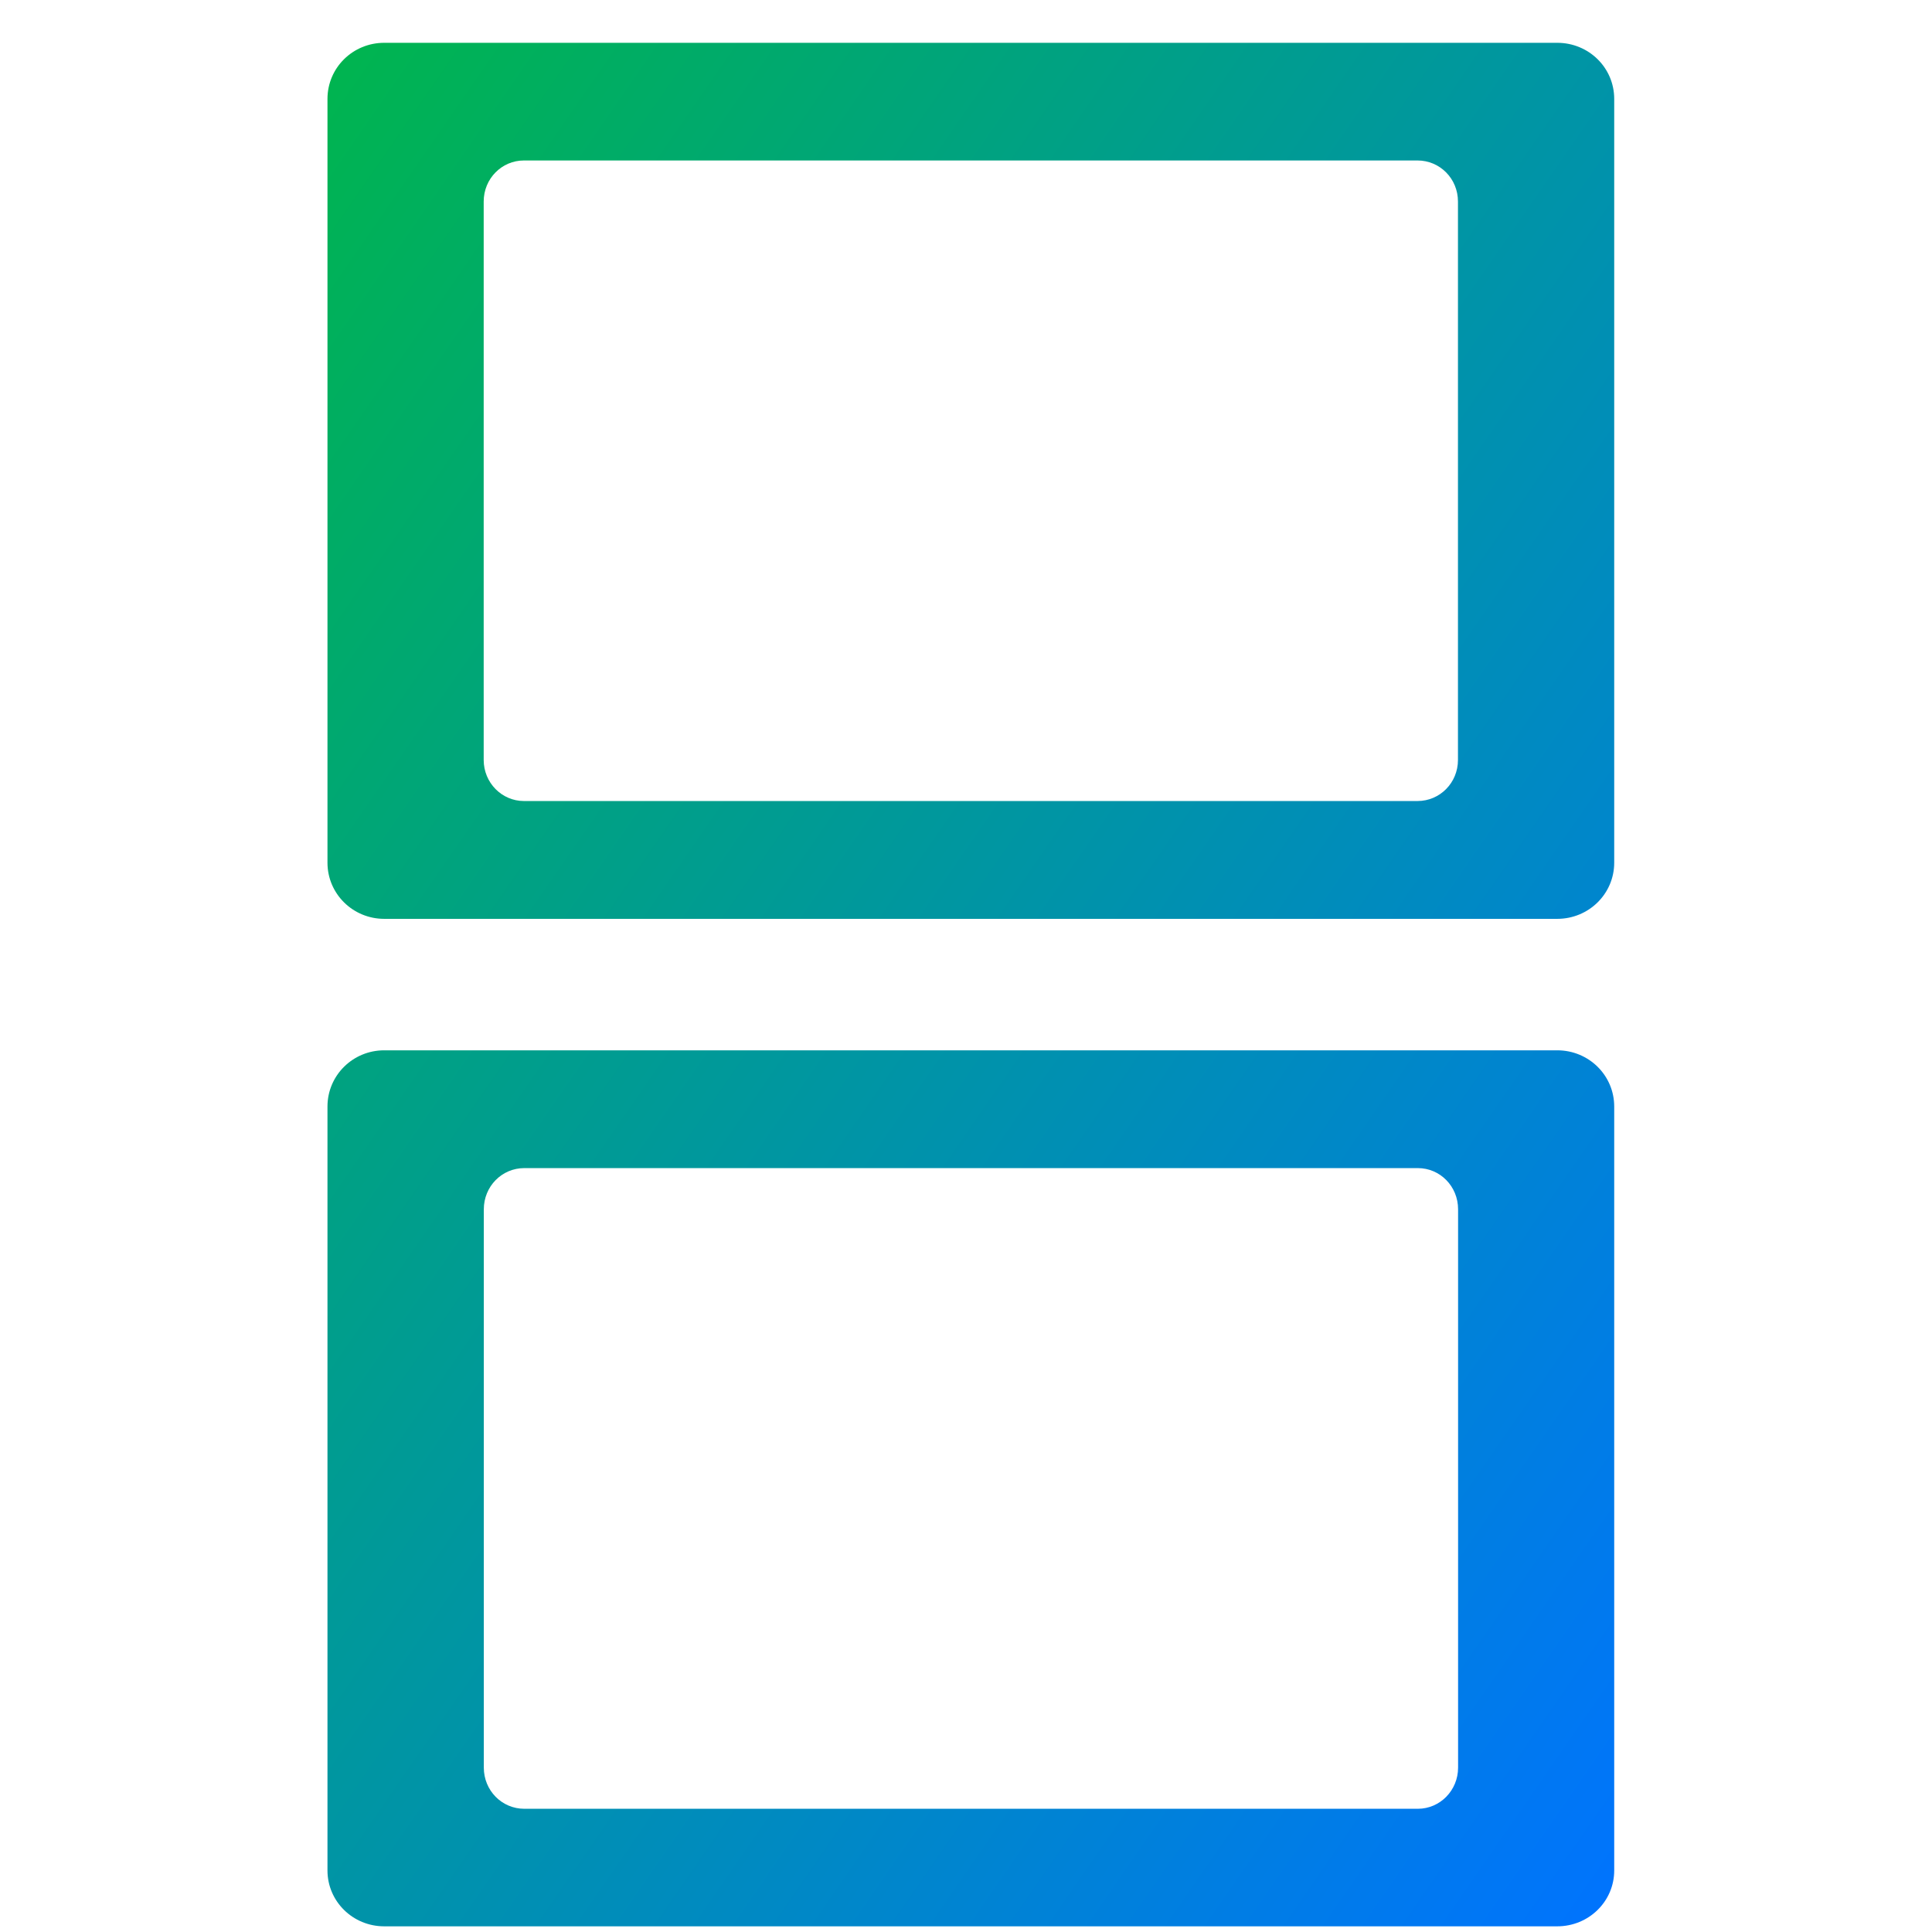 <svg xmlns="http://www.w3.org/2000/svg" xmlns:xlink="http://www.w3.org/1999/xlink" width="64" height="64" viewBox="0 0 64 64" version="1.1"><defs><linearGradient id="linear0" x1="0%" x2="100%" y1="0%" y2="100%"><stop offset="0%" style="stop-color:#00b54e; stop-opacity:1"/><stop offset="100%" style="stop-color:#0073ff; stop-opacity:1"/></linearGradient></defs><g id="surface1"><path style=" stroke:none;fill-rule:evenodd;fill:url(#linear0);" d="M 12.727 1.418 C 11.691 1.418 10.848 2.242 10.848 3.277 L 10.848 28.578 C 10.848 29.609 11.691 30.438 12.727 30.438 L 51.586 30.438 C 52.629 30.438 53.473 29.609 53.473 28.578 L 53.473 3.277 C 53.473 2.242 52.629 1.418 51.586 1.418 Z M 17.355 5.316 L 46.957 5.316 C 47.699 5.316 48.297 5.918 48.297 6.676 L 48.297 25.176 C 48.297 25.926 47.703 26.535 46.957 26.535 L 17.355 26.535 C 16.621 26.535 16.023 25.926 16.023 25.176 L 16.023 6.676 C 16.023 5.918 16.621 5.316 17.355 5.316 M 12.727 34.793 C 11.691 34.793 10.848 35.621 10.848 36.656 L 10.848 61.961 C 10.848 62.988 11.691 63.812 12.727 63.812 L 51.586 63.812 C 52.629 63.812 53.473 62.988 53.473 61.961 L 53.473 36.656 C 53.473 35.621 52.629 34.793 51.586 34.793 Z M 17.355 38.695 L 46.969 38.695 C 47.703 38.695 48.301 39.297 48.301 40.059 L 48.301 58.555 C 48.301 59.309 47.703 59.918 46.969 59.918 L 17.367 59.918 C 16.621 59.918 16.027 59.309 16.027 58.555 L 16.027 40.059 C 16.027 39.305 16.621 38.695 17.367 38.695 "/></g></svg>
